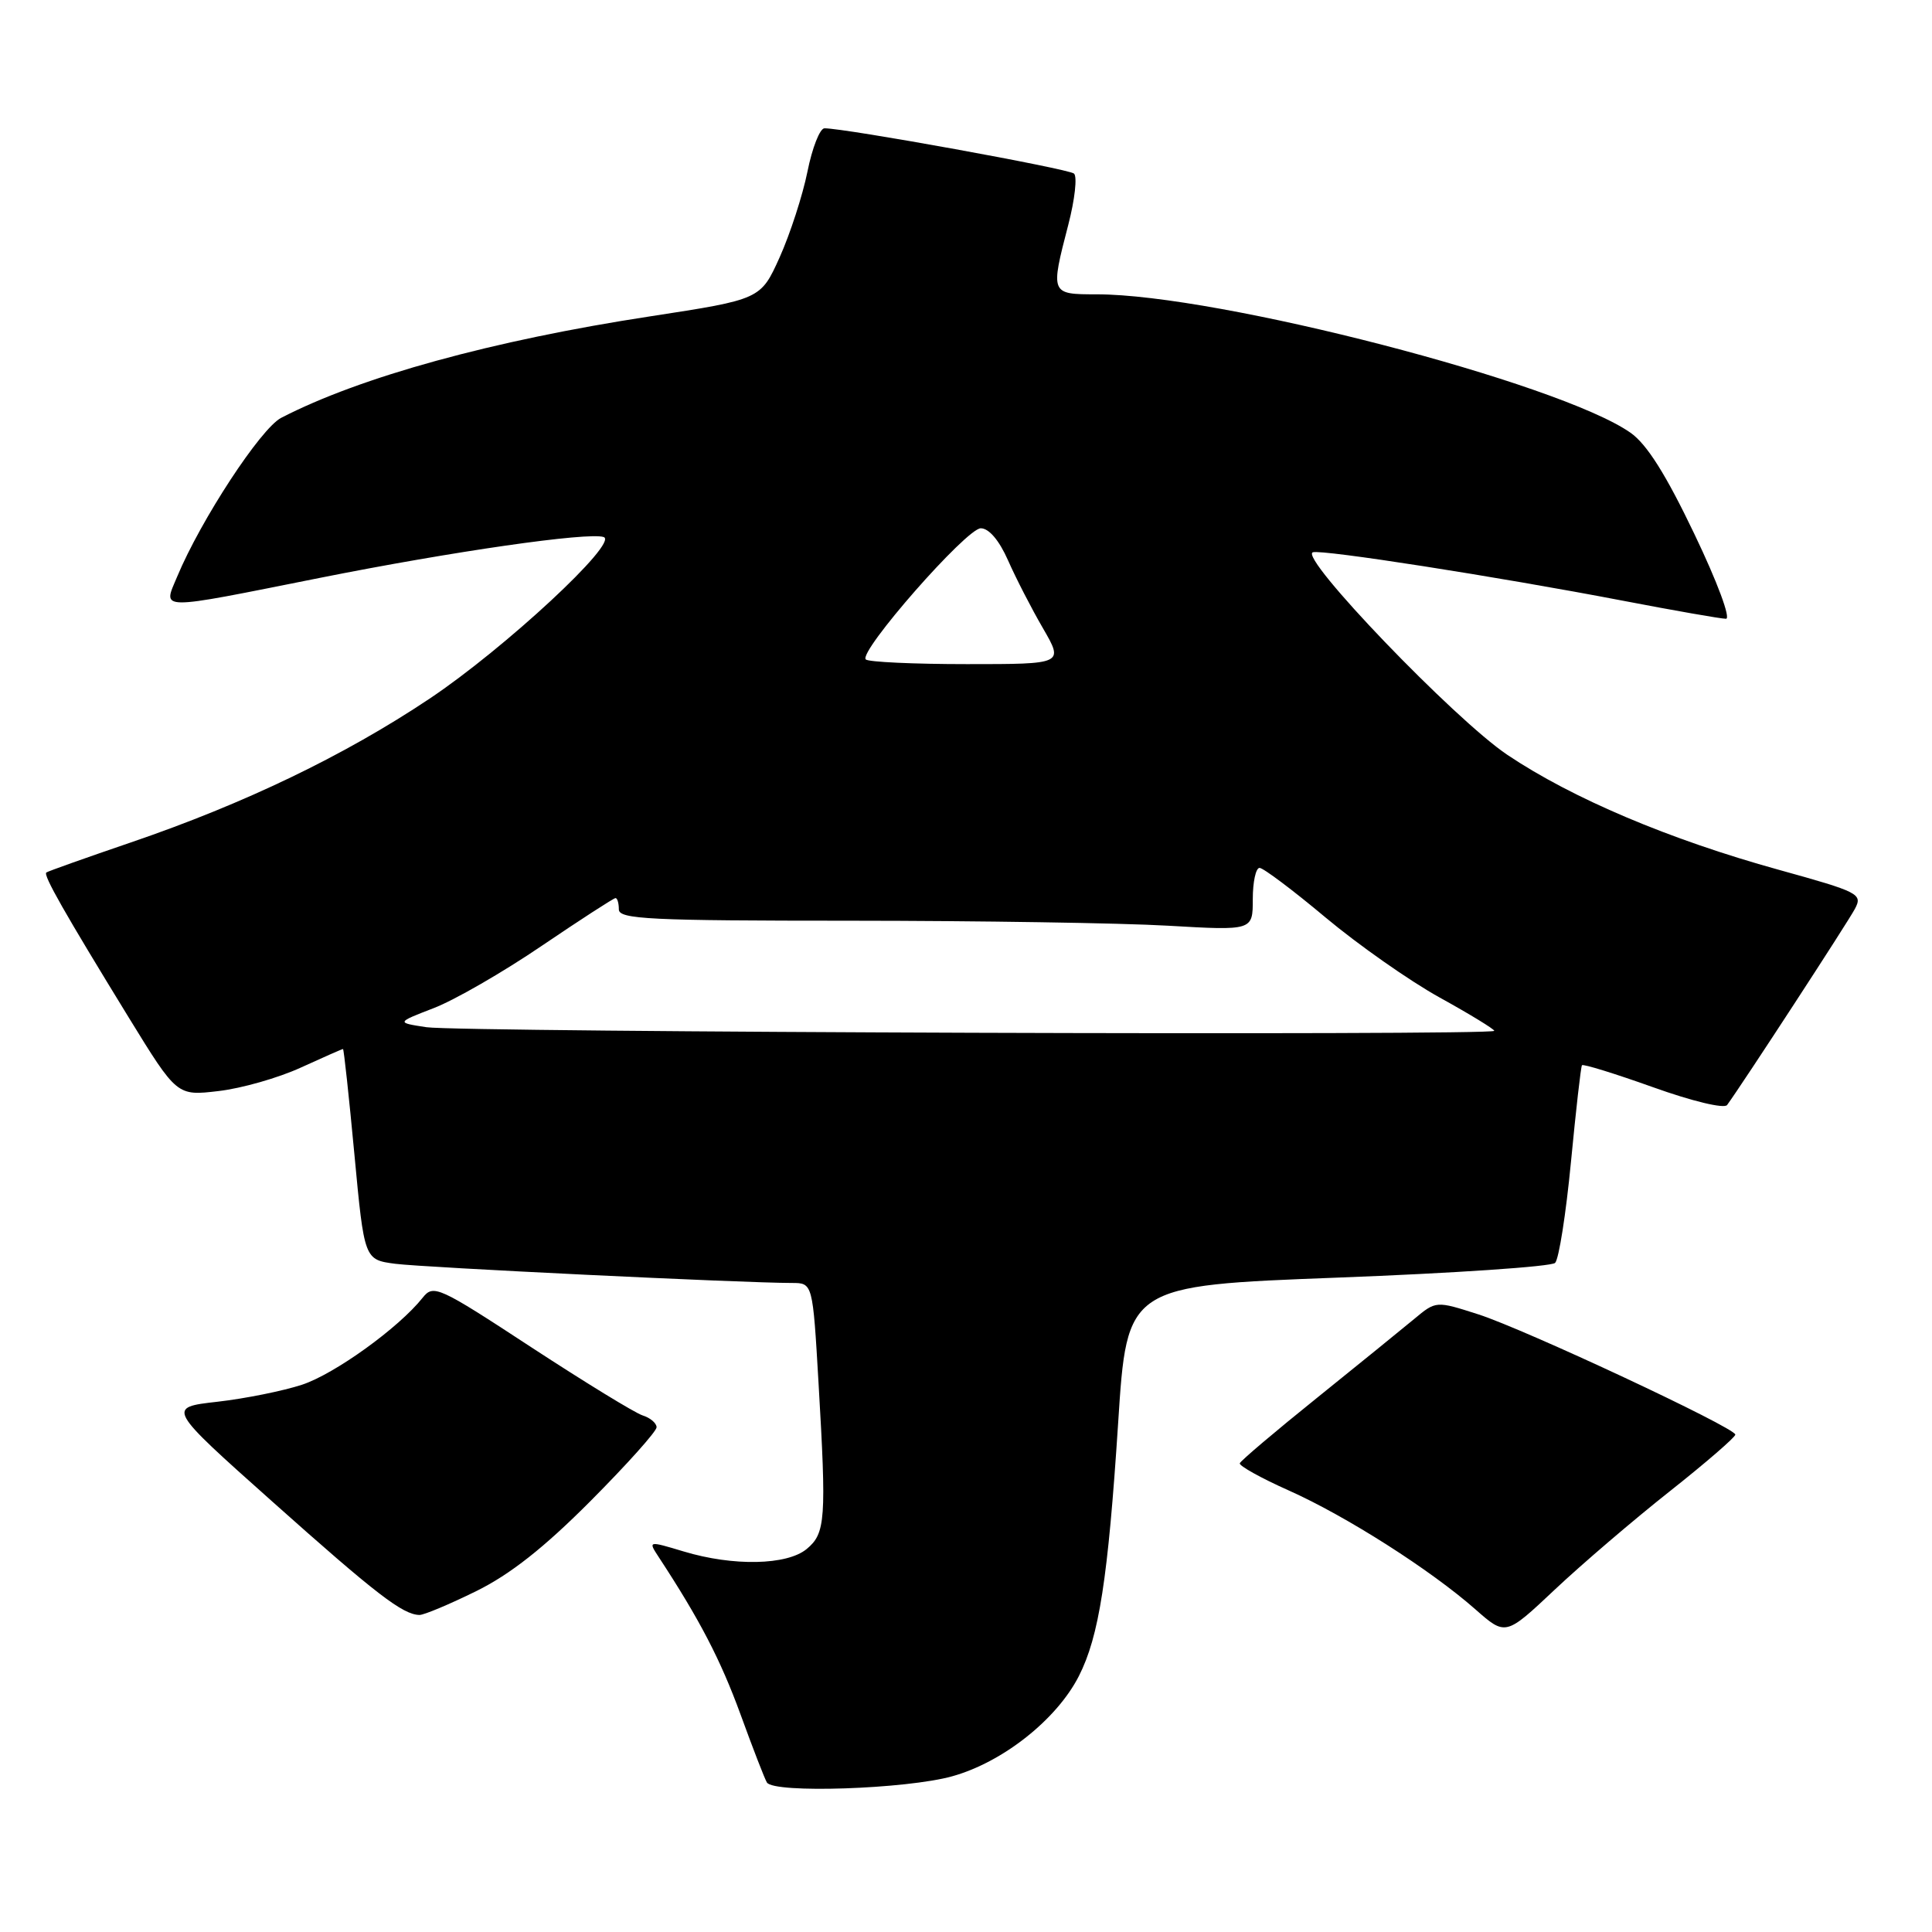 <?xml version="1.0" encoding="UTF-8" standalone="no"?>
<!DOCTYPE svg PUBLIC "-//W3C//DTD SVG 1.1//EN" "http://www.w3.org/Graphics/SVG/1.1/DTD/svg11.dtd" >
<svg xmlns="http://www.w3.org/2000/svg" xmlns:xlink="http://www.w3.org/1999/xlink" version="1.1" viewBox="0 0 256 256">
 <g >
 <path fill="currentColor"
d=" M 126.20 235.36 C 132.89 233.49 140.02 227.84 142.95 222.10 C 145.63 216.84 146.82 209.18 148.16 188.55 C 149.33 170.35 149.33 170.35 177.25 169.29 C 192.60 168.71 205.57 167.83 206.06 167.34 C 206.56 166.84 207.50 160.83 208.16 153.97 C 208.82 147.11 209.47 141.34 209.62 141.15 C 209.76 140.95 213.99 142.26 219.03 144.06 C 224.22 145.92 228.47 146.94 228.85 146.42 C 230.83 143.71 244.86 122.19 245.79 120.42 C 246.83 118.45 246.33 118.20 235.69 115.25 C 221.19 111.24 208.33 105.79 199.73 100.02 C 192.73 95.32 172.07 73.81 173.96 73.18 C 175.17 72.78 198.25 76.38 215.00 79.59 C 221.88 80.91 228.04 81.99 228.70 81.99 C 229.37 82.00 227.57 77.13 224.51 70.75 C 220.74 62.86 218.21 58.85 216.05 57.34 C 206.63 50.73 161.37 39.00 145.32 39.00 C 139.18 39.00 139.17 38.98 141.56 29.76 C 142.42 26.44 142.76 23.40 142.31 23.00 C 141.59 22.36 112.06 17.00 109.25 17.00 C 108.64 17.00 107.62 19.59 106.99 22.75 C 106.35 25.91 104.69 31.01 103.31 34.09 C 100.79 39.67 100.79 39.67 86.14 41.92 C 65.30 45.11 47.74 49.94 37.25 55.37 C 34.55 56.77 26.61 68.89 23.48 76.40 C 21.58 80.93 20.55 80.93 42.34 76.58 C 59.98 73.06 77.93 70.48 79.99 71.16 C 82.04 71.85 66.86 85.93 56.93 92.57 C 45.65 100.11 32.41 106.48 17.36 111.62 C 11.39 113.66 6.34 115.45 6.14 115.61 C 5.70 115.95 8.53 120.92 17.08 134.86 C 23.45 145.22 23.45 145.22 28.96 144.57 C 32.00 144.22 36.90 142.82 39.86 141.46 C 42.82 140.11 45.33 139.00 45.45 139.00 C 45.56 139.00 46.24 145.28 46.96 152.96 C 48.27 166.92 48.27 166.92 52.39 167.46 C 56.15 167.95 98.45 170.00 104.93 170.00 C 107.69 170.00 107.69 170.00 108.46 183.25 C 109.52 201.36 109.39 203.18 106.89 205.25 C 104.28 207.41 97.17 207.56 90.60 205.58 C 85.87 204.16 85.87 204.16 87.29 206.33 C 92.73 214.63 95.47 219.92 98.11 227.13 C 99.76 231.67 101.34 235.75 101.62 236.19 C 102.53 237.66 120.13 237.07 126.20 235.36 Z  M 221.27 197.59 C 226.07 193.79 229.97 190.41 229.94 190.09 C 229.85 189.14 202.03 176.13 195.89 174.16 C 190.28 172.36 190.28 172.36 187.39 174.77 C 185.80 176.09 180.00 180.80 174.50 185.23 C 169.00 189.65 164.40 193.55 164.28 193.89 C 164.16 194.22 167.08 195.85 170.78 197.50 C 178.37 200.89 189.54 208.00 195.50 213.25 C 199.50 216.77 199.50 216.77 206.01 210.64 C 209.60 207.26 216.46 201.39 221.27 197.59 Z  M 63.09 210.84 C 67.60 208.62 72.10 205.07 78.25 198.89 C 83.06 194.06 87.00 189.66 87.00 189.12 C 87.00 188.58 86.17 187.87 85.15 187.55 C 84.14 187.23 77.50 183.16 70.40 178.52 C 58.07 170.44 57.43 170.16 56.00 171.96 C 52.85 175.93 44.36 182.05 40.03 183.48 C 37.54 184.30 32.49 185.32 28.80 185.74 C 22.10 186.50 22.10 186.50 36.12 199.00 C 49.81 211.21 53.37 213.96 55.59 213.99 C 56.19 213.99 59.56 212.58 63.09 210.84 Z  M 56.50 136.11 C 52.50 135.50 52.50 135.50 57.47 133.58 C 60.21 132.53 66.65 128.82 71.78 125.33 C 76.92 121.85 81.32 119.00 81.56 119.00 C 81.80 119.00 82.00 119.67 82.00 120.50 C 82.00 121.80 86.09 122.00 112.75 122.00 C 129.66 122.01 148.56 122.30 154.75 122.66 C 166.00 123.31 166.00 123.31 166.00 119.15 C 166.00 116.87 166.40 115.00 166.90 115.00 C 167.39 115.00 171.33 117.96 175.65 121.58 C 179.97 125.19 186.76 129.96 190.75 132.17 C 194.74 134.37 198.00 136.37 198.00 136.59 C 198.00 137.25 60.92 136.78 56.50 136.11 Z  M 114.72 87.38 C 113.71 86.37 128.06 70.00 129.96 70.00 C 131.04 70.00 132.40 71.60 133.57 74.25 C 134.60 76.59 136.68 80.64 138.20 83.25 C 140.95 88.00 140.95 88.00 128.14 88.00 C 121.10 88.00 115.06 87.72 114.72 87.38 Z "/>
</g>
</svg>